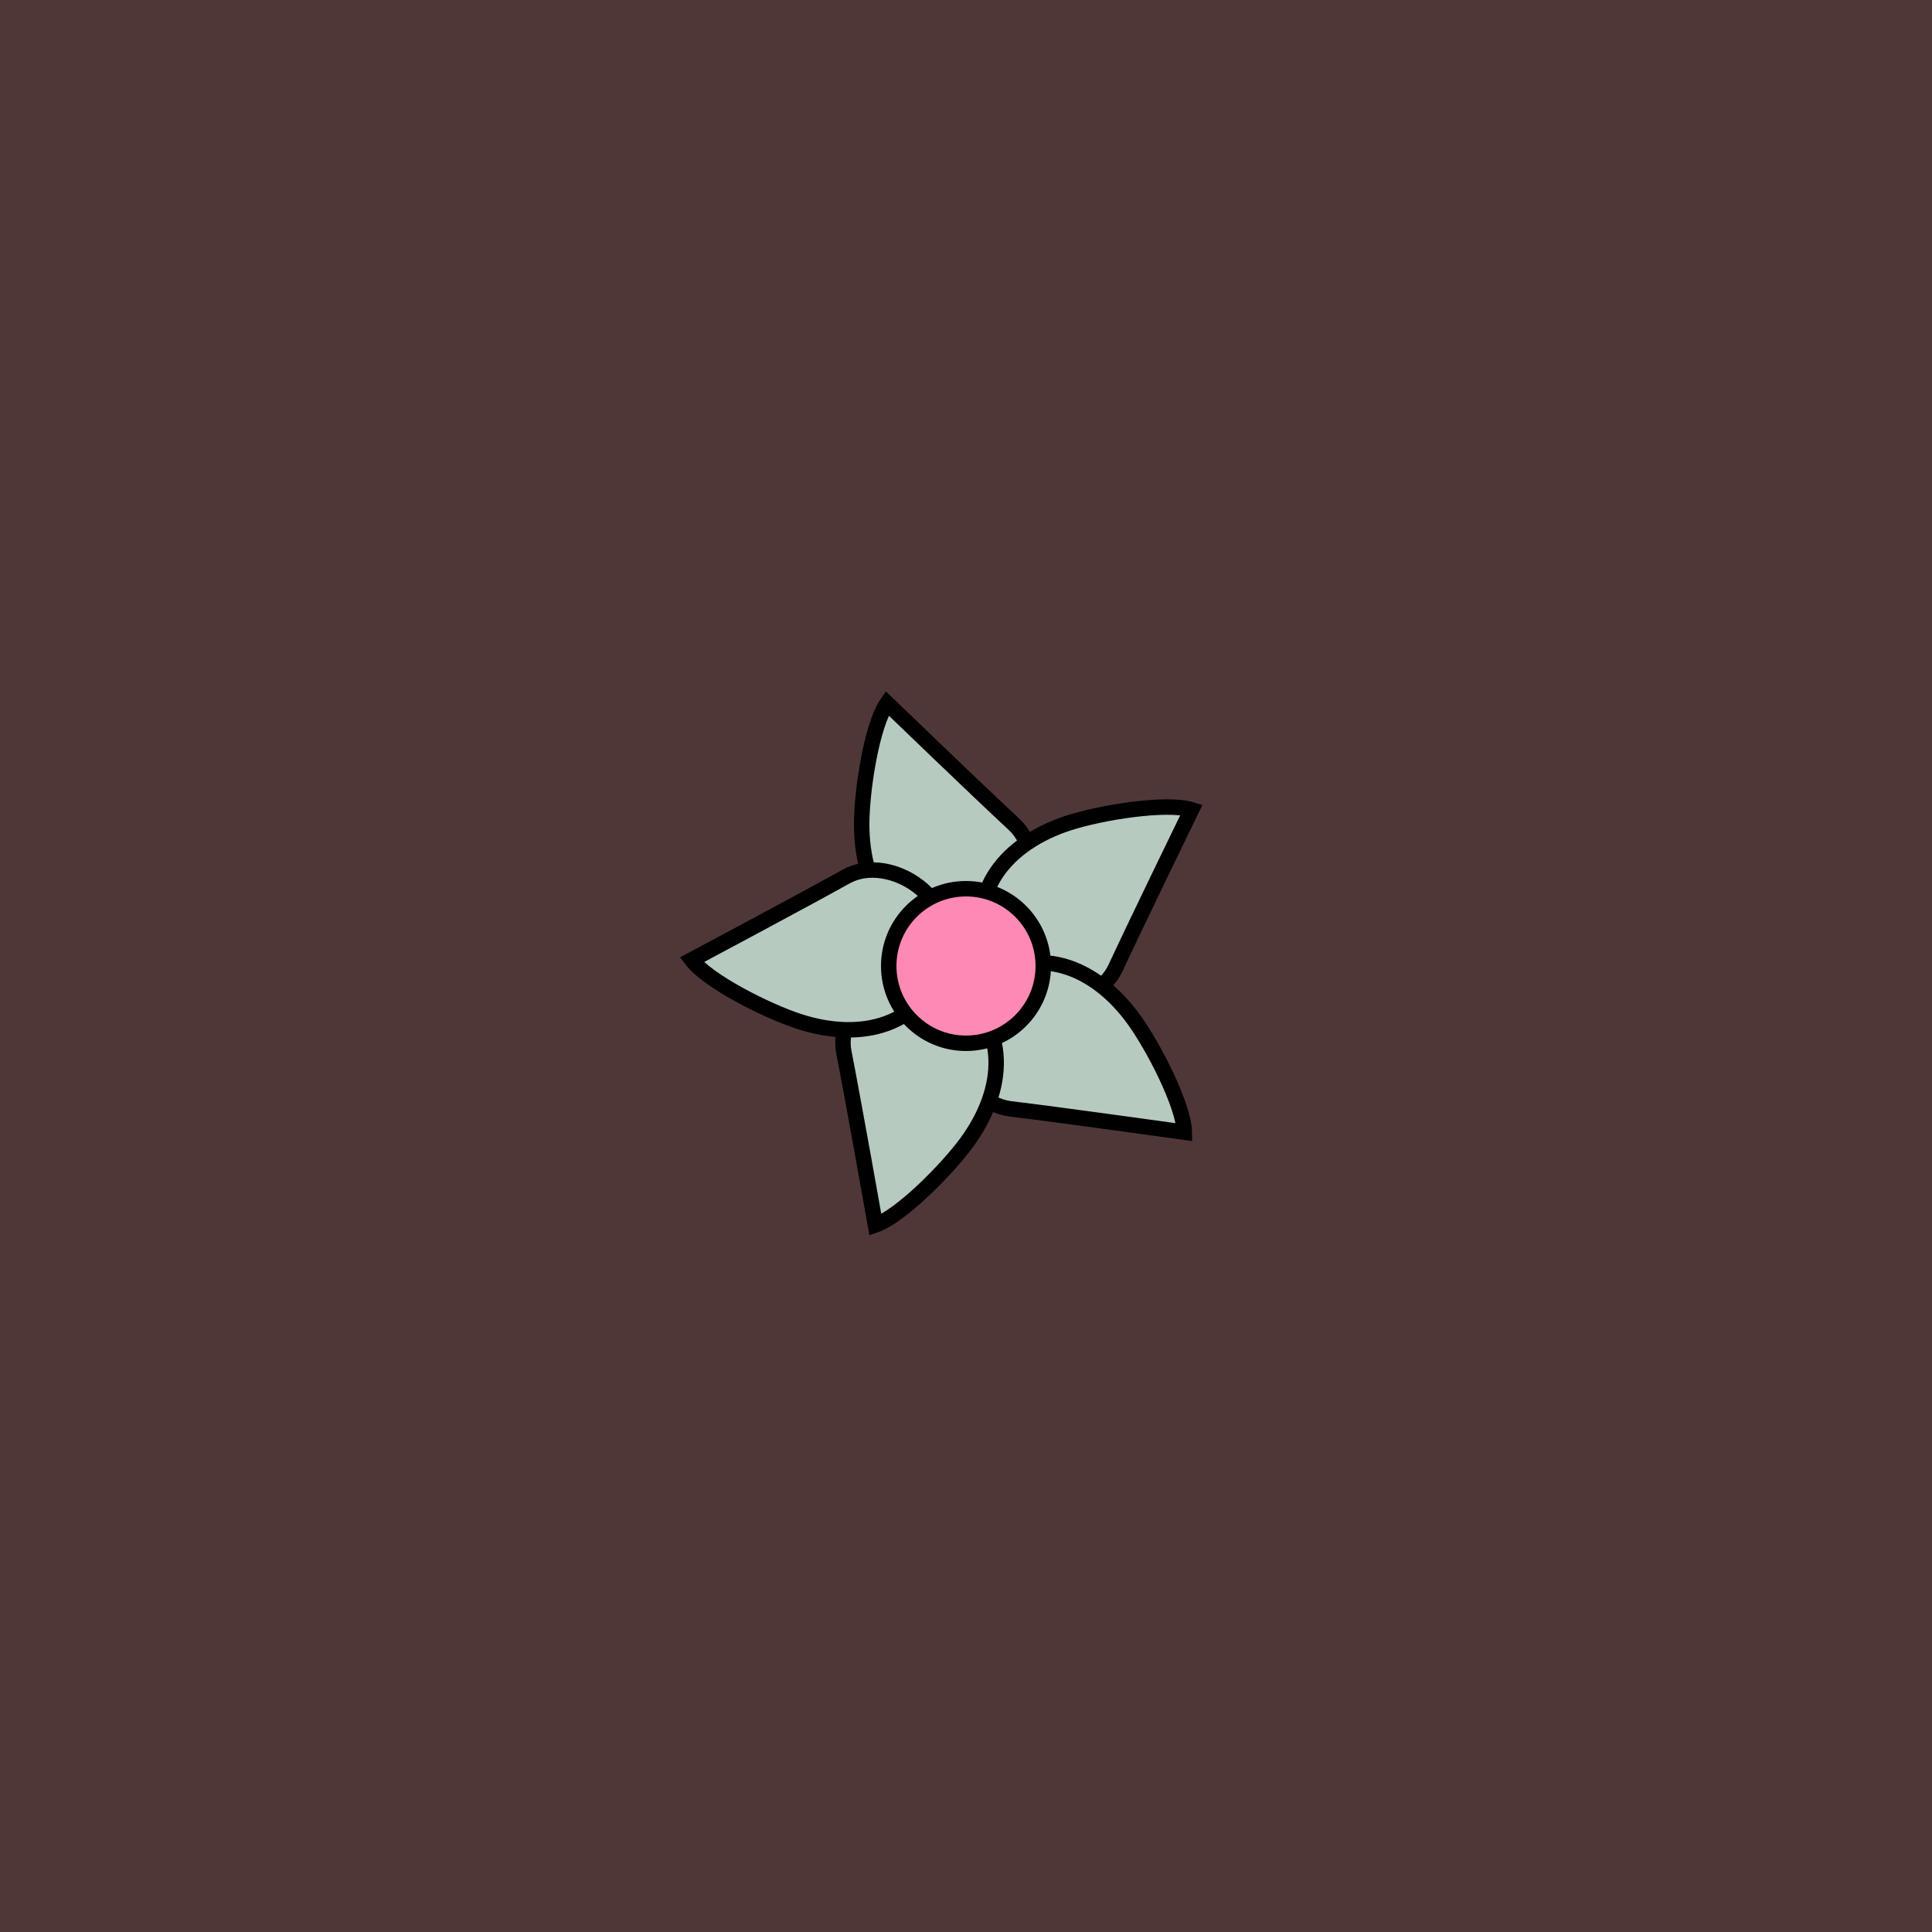 <svg viewBox="0 0 500 500" fill="none" xmlns="http://www.w3.org/2000/svg" xmlns:xlink="http://www.w3.org/1999/xlink"><rect width="500" height="500" fill="#343B3F" /><rect id="rect" style="mix-blend-mode:overlay" opacity=".2" width="100%" height="100%" fill="#C02A1B"/><defs><filter xmlns="http://www.w3.org/2000/svg" id="Gl" x="-50%" y="-50%" width="200%" height="200%"><feDropShadow dx="8" dy="8" flood-color="#000000" flood-opacity="1" stdDeviation="0"/></filter></defs><g filter="url(#Gl)" stroke="#000000" stroke-width="4"><defs><path id="ps-13"  d="M249.034 244C266.462 244 271.8 222.029 262.445 213.353C253.09 204.677 229.575 182 229.575 182C225.644 187.601 223 204.43 223 213.353C223 230.279 231.606 244 249.034 244Z"/><mask id="fpc"><rect height="100%" width="100%" fill="white" /><use transform = "rotate(72.0 250 250)" xlink:href="#ps-13" fill="black"/></mask></defs><use transform="rotate(0.0 250 250)" xlink:href="#ps-13" mask="url(#fpc)" fill="#B6CAC0"/><use transform="rotate(72.0 250 250)" xlink:href="#ps-13" mask="url(#fpc)" fill="#B6CAC0"/><use transform="rotate(144.0 250 250)" xlink:href="#ps-13" mask="url(#fpc)" fill="#B6CAC0"/><use transform="rotate(216.0 250 250)" xlink:href="#ps-13" mask="url(#fpc)" fill="#B6CAC0"/><use transform="rotate(288.0 250 250)" xlink:href="#ps-13" mask="url(#fpc)" fill="#B6CAC0"/><circle cx="250" cy="250" r="20" fill="#FF89B5"/></g></svg>
